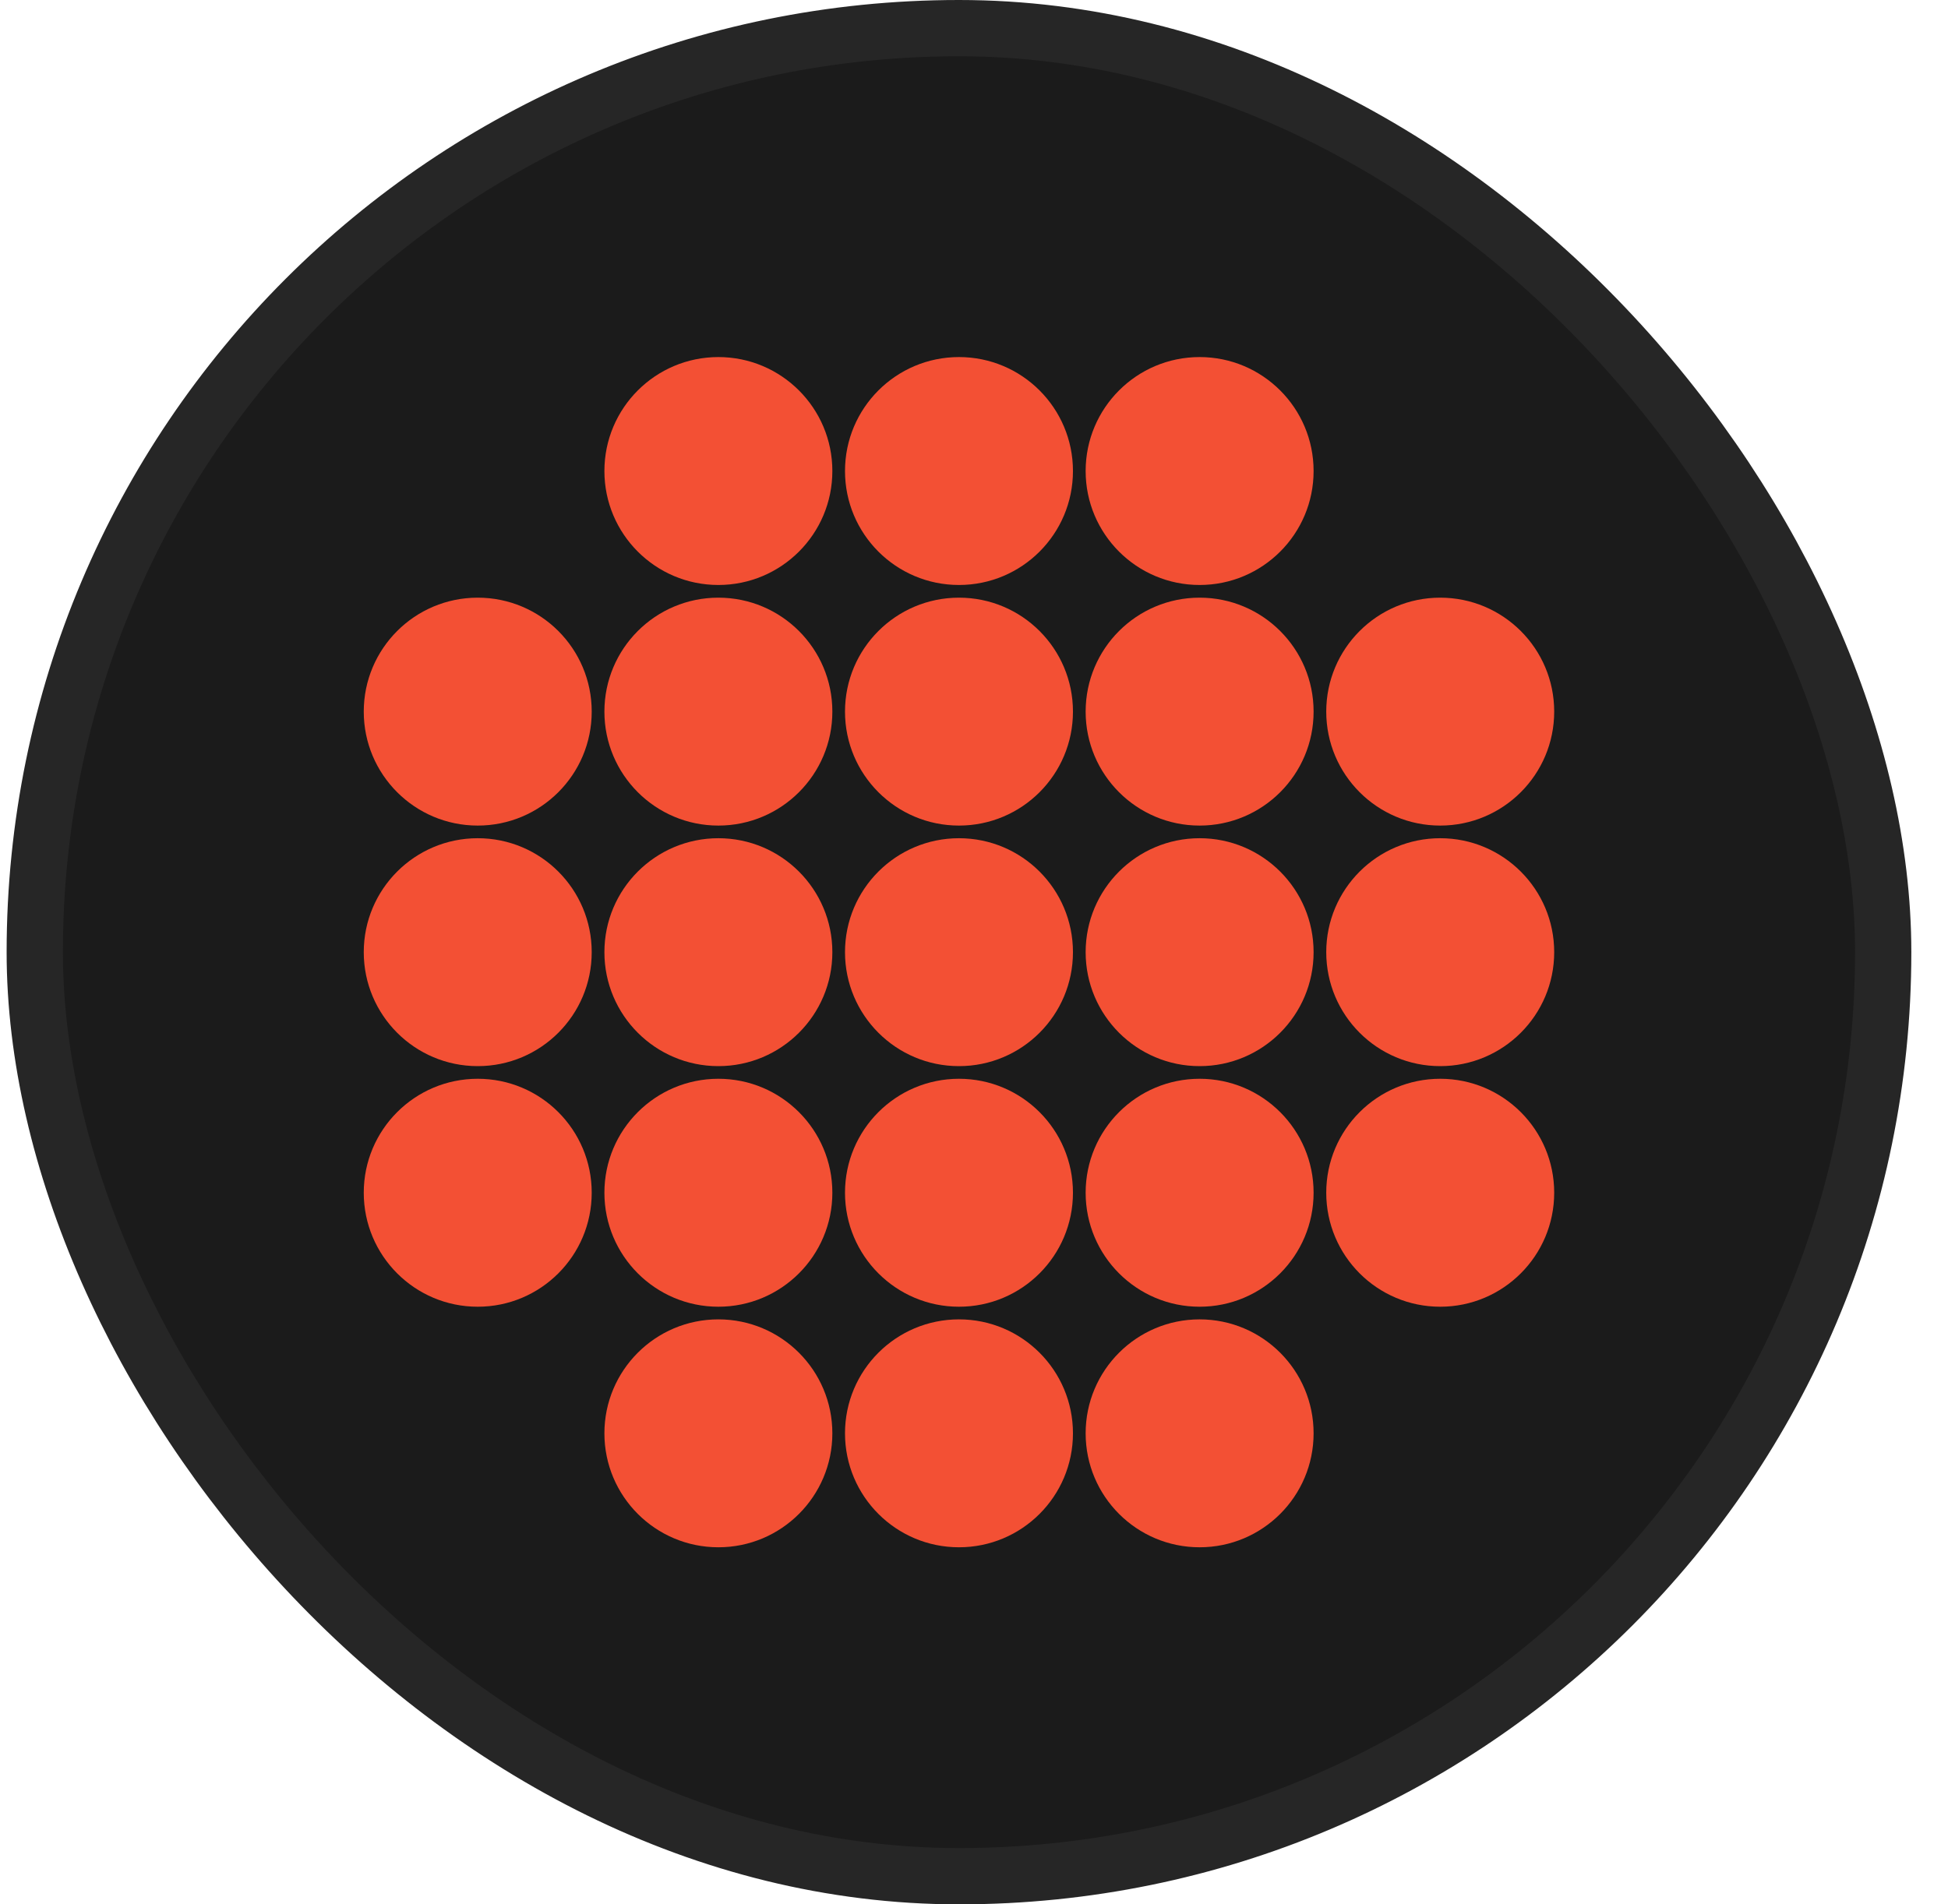 <svg width="45" height="44" viewBox="0 0 45 44" fill="none" xmlns="http://www.w3.org/2000/svg">
<rect x="0.803" y="0.65" width="42.7" height="42.7" rx="21.35" fill="#1B1B1B"/>
<rect x="0.803" y="0.65" width="42.7" height="42.7" rx="21.35" stroke="#262626" stroke-width="1.3"/>
<path d="M8.403 16.442C8.403 14.987 9.582 13.809 11.036 13.809C12.491 13.809 13.669 14.987 13.669 16.442C13.669 17.896 12.491 19.075 11.036 19.075C9.582 19.075 8.403 17.896 8.403 16.442Z" fill="#F35034"/>
<path d="M8.403 22C8.403 20.546 9.582 19.367 11.036 19.367C12.491 19.367 13.669 20.546 13.669 22C13.669 23.454 12.491 24.633 11.036 24.633C9.582 24.633 8.403 23.454 8.403 22Z" fill="#F35034"/>
<path d="M8.403 27.558C8.403 26.104 9.582 24.925 11.036 24.925C12.491 24.925 13.669 26.104 13.669 27.558C13.669 29.013 12.491 30.192 11.036 30.192C9.582 30.192 8.403 29.013 8.403 27.558Z" fill="#F35034"/>
<path d="M13.962 10.883C13.962 9.429 15.141 8.25 16.595 8.25C18.049 8.25 19.228 9.429 19.228 10.883C19.228 12.337 18.049 13.516 16.595 13.516C15.141 13.516 13.962 12.337 13.962 10.883Z" fill="#F35034"/>
<path d="M13.962 16.442C13.962 14.987 15.141 13.809 16.595 13.809C18.049 13.809 19.228 14.987 19.228 16.442C19.228 17.896 18.049 19.075 16.595 19.075C15.141 19.075 13.962 17.896 13.962 16.442Z" fill="#F35034"/>
<path d="M13.962 22C13.962 20.546 15.141 19.367 16.595 19.367C18.049 19.367 19.228 20.546 19.228 22C19.228 23.454 18.049 24.633 16.595 24.633C15.141 24.633 13.962 23.454 13.962 22Z" fill="#F35034"/>
<path d="M13.962 27.558C13.962 26.104 15.141 24.925 16.595 24.925C18.049 24.925 19.228 26.104 19.228 27.558C19.228 29.013 18.049 30.192 16.595 30.192C15.141 30.192 13.962 29.013 13.962 27.558Z" fill="#F35034"/>
<path d="M13.962 33.117C13.962 31.663 15.141 30.484 16.595 30.484C18.049 30.484 19.228 31.663 19.228 33.117C19.228 34.571 18.049 35.75 16.595 35.75C15.141 35.75 13.962 34.571 13.962 33.117Z" fill="#F35034"/>
<path d="M19.52 10.883C19.52 9.429 20.699 8.25 22.153 8.25C23.608 8.25 24.786 9.429 24.786 10.883C24.786 12.337 23.608 13.516 22.153 13.516C20.699 13.516 19.52 12.337 19.52 10.883Z" fill="#F35034"/>
<path d="M19.52 16.442C19.52 14.987 20.699 13.809 22.153 13.809C23.608 13.809 24.786 14.987 24.786 16.442C24.786 17.896 23.608 19.075 22.153 19.075C20.699 19.075 19.52 17.896 19.52 16.442Z" fill="#F35034"/>
<path d="M19.52 22C19.52 20.546 20.699 19.367 22.153 19.367C23.608 19.367 24.786 20.546 24.786 22C24.786 23.454 23.608 24.633 22.153 24.633C20.699 24.633 19.52 23.454 19.52 22Z" fill="#F35034"/>
<path d="M19.52 27.558C19.52 26.104 20.699 24.925 22.153 24.925C23.608 24.925 24.786 26.104 24.786 27.558C24.786 29.013 23.608 30.192 22.153 30.192C20.699 30.192 19.52 29.013 19.52 27.558Z" fill="#F35034"/>
<path d="M19.52 33.117C19.52 31.663 20.699 30.484 22.153 30.484C23.608 30.484 24.786 31.663 24.786 33.117C24.786 34.571 23.608 35.75 22.153 35.75C20.699 35.75 19.52 34.571 19.52 33.117Z" fill="#F35034"/>
<path d="M25.079 10.883C25.079 9.429 26.258 8.25 27.712 8.25C29.166 8.25 30.345 9.429 30.345 10.883C30.345 12.337 29.166 13.516 27.712 13.516C26.258 13.516 25.079 12.337 25.079 10.883Z" fill="#F35034"/>
<path d="M25.079 16.442C25.079 14.987 26.258 13.809 27.712 13.809C29.166 13.809 30.345 14.987 30.345 16.442C30.345 17.896 29.166 19.075 27.712 19.075C26.258 19.075 25.079 17.896 25.079 16.442Z" fill="#F35034"/>
<path d="M25.079 22C25.079 20.546 26.258 19.367 27.712 19.367C29.166 19.367 30.345 20.546 30.345 22C30.345 23.454 29.166 24.633 27.712 24.633C26.258 24.633 25.079 23.454 25.079 22Z" fill="#F35034"/>
<path d="M25.079 27.558C25.079 26.104 26.258 24.925 27.712 24.925C29.166 24.925 30.345 26.104 30.345 27.558C30.345 29.013 29.166 30.192 27.712 30.192C26.258 30.192 25.079 29.013 25.079 27.558Z" fill="#F35034"/>
<path d="M25.079 33.117C25.079 31.663 26.258 30.484 27.712 30.484C29.166 30.484 30.345 31.663 30.345 33.117C30.345 34.571 29.166 35.75 27.712 35.75C26.258 35.75 25.079 34.571 25.079 33.117Z" fill="#F35034"/>
<path d="M30.637 16.442C30.637 14.987 31.816 13.809 33.27 13.809C34.724 13.809 35.903 14.987 35.903 16.442C35.903 17.896 34.724 19.075 33.27 19.075C31.816 19.075 30.637 17.896 30.637 16.442Z" fill="#F35034"/>
<path d="M30.637 22C30.637 20.546 31.816 19.367 33.27 19.367C34.724 19.367 35.903 20.546 35.903 22C35.903 23.454 34.724 24.633 33.27 24.633C31.816 24.633 30.637 23.454 30.637 22Z" fill="#F35034"/>
<path d="M30.637 27.558C30.637 26.104 31.816 24.925 33.27 24.925C34.724 24.925 35.903 26.104 35.903 27.558C35.903 29.013 34.724 30.192 33.27 30.192C31.816 30.192 30.637 29.013 30.637 27.558Z" fill="#F35034"/>
</svg>
